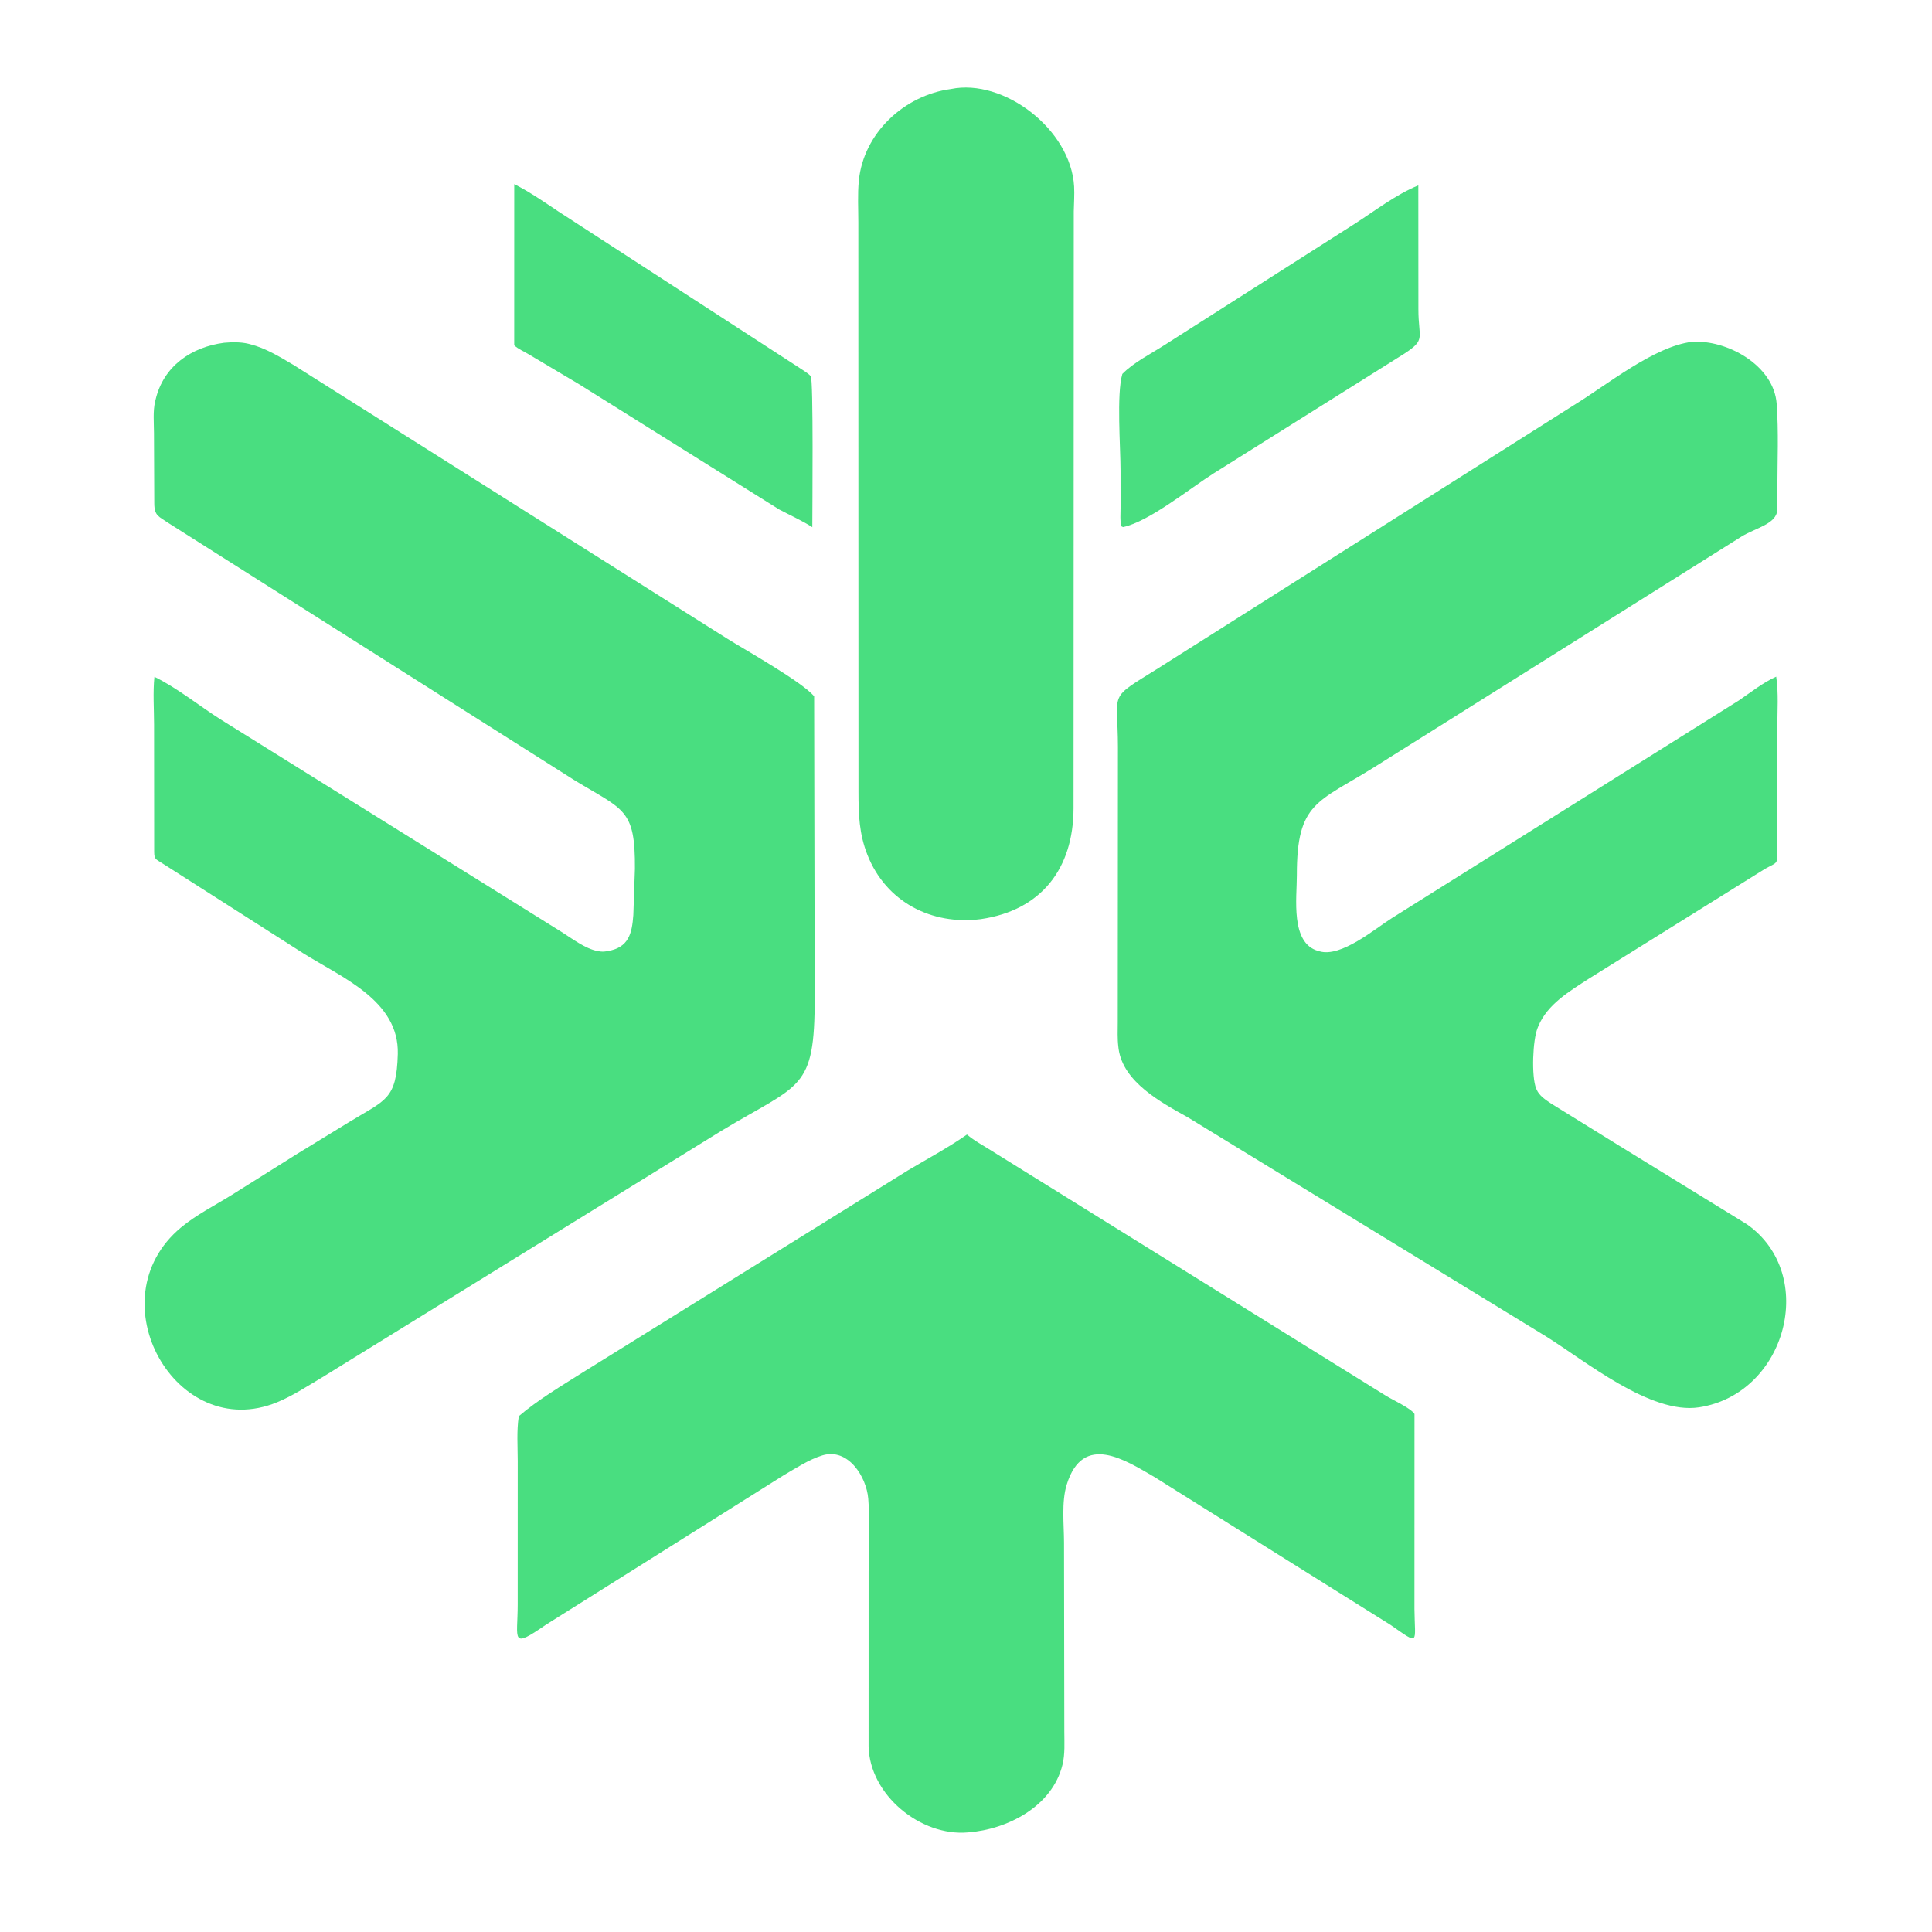 <svg xmlns="http://www.w3.org/2000/svg" xmlns:xlink="http://www.w3.org/1999/xlink" width="512" height="512">
	<path fill="#49de80" d="M259.911 243.581C246.887 245.245 234.819 239.026 229.89 226.581C227.662 220.956 227.51 215.833 227.504 209.852L227.466 58.993C227.467 55.334 227.242 51.517 227.601 47.878C228.846 35.23 239.672 25.235 251.987 23.593C265.969 20.699 283.778 34.252 284.651 49.399C284.778 51.595 284.596 53.848 284.56 56.05L284.5 214.221C284.464 230.1 276.043 241.248 259.911 243.581Z"/>
	<path fill="#49de80" d="M215.271 139.707C212.463 137.924 209.4 136.552 206.485 135.012L153.448 101.823L140.163 93.926C138.882 93.143 137.359 92.534 136.272 91.513L136.279 48.795C140.365 50.847 144.22 53.535 148.045 56.086L211.331 97.143C212.457 97.93 213.928 98.701 214.855 99.687C215.598 100.476 215.273 135.415 215.271 139.707Z"/>
	<path fill="#49de80" d="M297.625 139.679L297.2 139.484C296.765 137.997 296.964 136.134 296.96 134.584L296.955 124.735C296.956 118.549 295.862 104.447 297.43 99.106C300.364 96.088 304.989 93.767 308.55 91.478L358.861 59.41C364.288 55.937 369.901 51.571 375.871 49.125L375.89 81.967C375.881 89.702 377.967 89.923 372.214 93.691L321.531 125.512C315.429 129.371 304.458 138.263 297.625 139.679Z"/>
	<path fill="#49de80" d="M429.152 303.656L462.999 324.476C481.836 337.781 473.426 369.379 450.289 372.954C437.359 374.952 419.956 360.508 409.624 354.11L314.744 296.08C307.719 292.159 297.677 286.804 296.44 277.968L296.385 277.511C296.098 275.286 296.208 273.001 296.216 270.76L296.263 197.936C296.243 182.808 293.38 185.57 306.895 177.115L417.192 107.313C425.784 102.073 438.329 91.792 448.387 90.592C457.64 89.962 470.091 96.799 470.835 107.008C471.375 114.429 471.03 122.064 471.02 129.511L470.992 135.114C470.847 138.85 465.236 139.909 461.518 142.191L364.206 203.299C349.206 212.689 343.648 212.522 343.681 231.943C343.691 237.954 341.919 249.94 349.333 252.014L349.657 252.103C355.41 253.817 364.388 246.119 368.985 243.229L460.796 185.642C463.942 183.505 467.23 180.872 470.71 179.32C471.367 183.661 471.007 188.424 471.004 192.816L471.025 225.314C471.031 229.214 471.028 228.417 467.75 230.255L421.001 259.397C415.964 262.667 410.073 266.136 407.671 271.948L407.498 272.375C406.175 275.518 405.8 285.266 407.101 288.475L407.223 288.75C407.925 290.396 409.555 291.428 410.988 292.409L429.152 303.656Z"/>
	<path fill="#49de80" d="M78.82 305.744L92.602 297.31C102.187 291.435 105.095 291.481 105.421 279.319C105.801 265.179 90.614 259.068 80.395 252.652L43.325 228.989C40.828 227.423 40.859 227.755 40.857 224.841L40.83 192.062C40.825 187.912 40.501 183.478 40.925 179.358C47.115 182.394 52.785 187.073 58.639 190.77L148.75 246.934C151.581 248.709 155.068 251.424 158.369 252.038L158.7 252.094C159.453 252.231 160.017 252.223 160.779 252.093L161.125 252.031C166.576 251.087 167.487 247.442 167.839 242.494L168.26 230.241C168.374 214.333 165.339 214.723 152.356 206.842L44.669 138.631C42.051 136.835 40.916 136.718 40.885 133.45L40.807 114.778C40.8 112.055 40.494 109.016 41.121 106.362L41.239 105.875C43.325 97.079 50.612 91.988 59.394 90.838C61.465 90.655 63.771 90.612 65.799 91.098L66.25 91.213C70.366 92.237 74.084 94.534 77.704 96.672L192.676 169.224C197.322 172.143 212.653 180.731 215.756 184.536L215.905 264.346C215.917 289.193 212.204 286.978 191.063 299.748L85.4 365.006C81.501 367.311 77.61 369.902 73.413 371.625C46.647 382.616 25.122 344.391 47.922 325.333C52.004 321.922 56.938 319.459 61.447 316.65L78.82 305.744Z"/>
	<path fill="#49de80" d="M256.554 485.605C243.97 486.742 230.406 475.645 230.184 462.726L230.191 416.37C230.194 410.056 230.606 403.445 230.095 397.159C229.624 391.362 224.769 383.62 217.952 385.689C214.36 386.779 210.843 389.134 207.589 391.017L144.706 430.551C135.213 437.086 137.2 434.713 137.195 425.114L137.201 387.188C137.2 383.323 136.885 379.118 137.49 375.302C142.634 370.912 148.724 367.32 154.43 363.708L240.575 310.187C245.785 307.08 251.296 304.141 256.262 300.665C258.183 302.33 260.792 303.68 262.937 305.07L367.279 369.889C368.97 370.94 373.948 373.229 374.856 374.719L374.845 426.404C374.934 435.686 376.362 436.057 368.52 430.625L305.965 391.438C298.218 386.953 287.021 379.538 282.699 393.413C281.26 398.032 281.973 404.012 281.977 408.828L282.055 458.989C282.065 461.871 282.26 464.841 281.574 467.66C278.889 478.693 267.052 484.814 256.554 485.605Z"/>
</svg>
